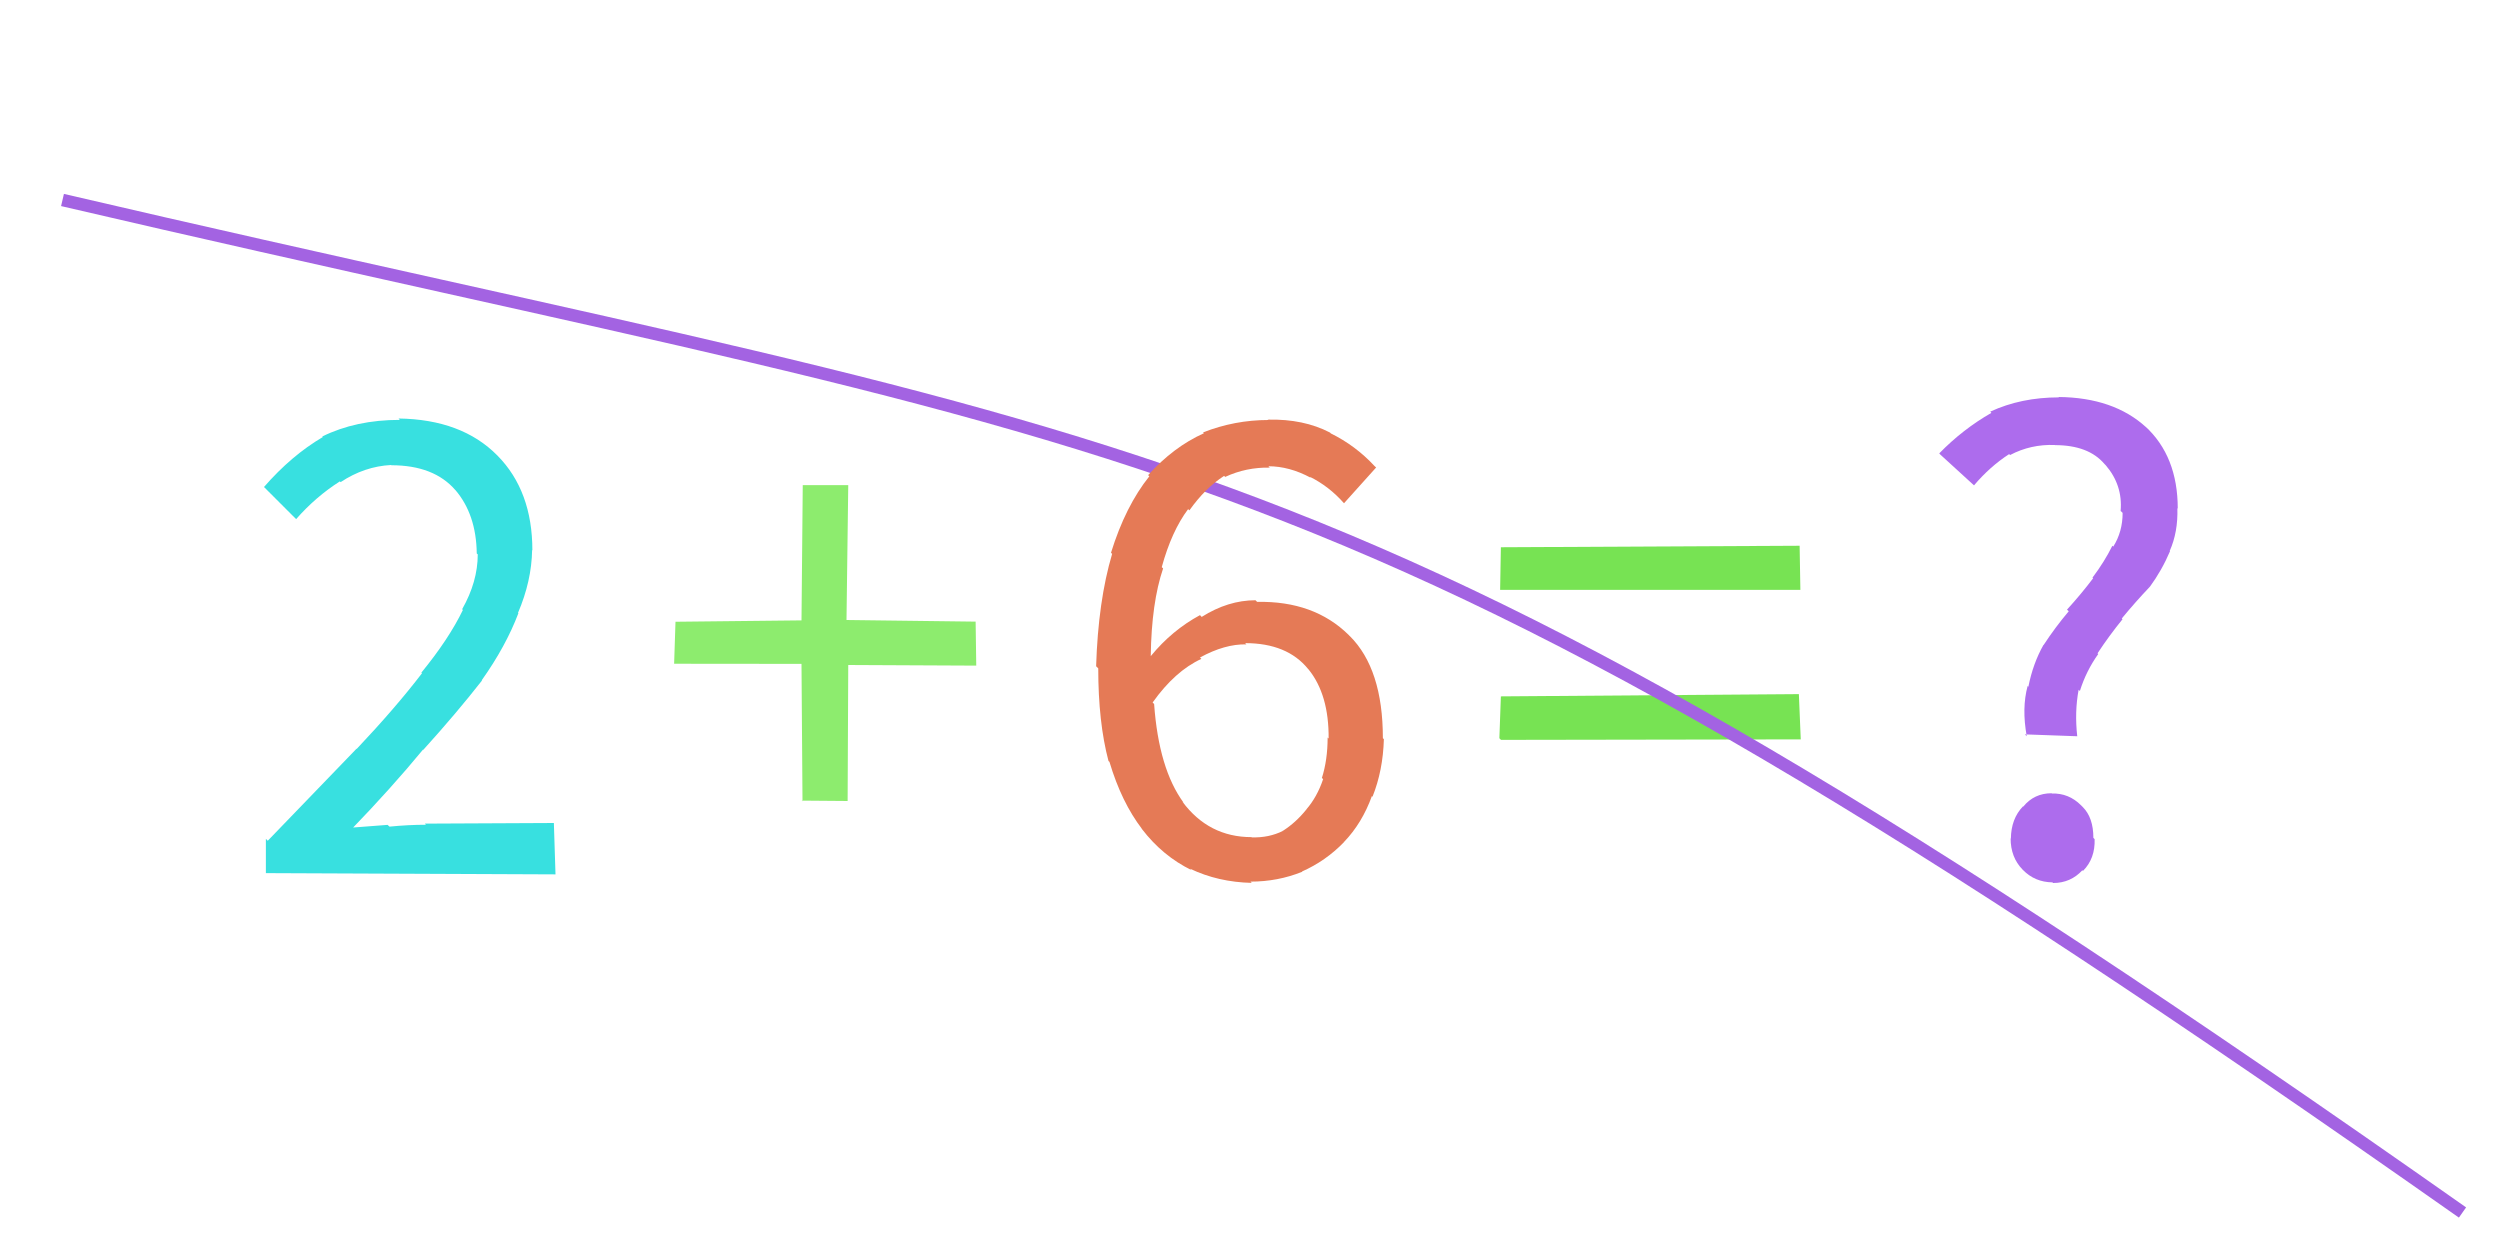 <svg xmlns="http://www.w3.org/2000/svg" width="200" height="100" viewBox="0,0,200,100"><rect width="100%" height="100%" fill="#ffffff"/><path fill="#38e0e0" d="M21.27 69.85L21.27 67.11L21.42 67.26Q25.38 63.15 28.51 59.91L28.40 59.79L28.53 59.92Q31.63 56.64 33.76 53.86L33.77 53.88L33.71 53.81Q35.91 51.12 37.03 48.80L36.98 48.74L36.97 48.74Q38.22 46.54 38.22 44.35L38.13 44.27L38.14 44.27Q38.10 41.15 36.42 39.19L36.43 39.21L36.44 39.22Q34.72 37.22 31.31 37.22L31.30 37.21L31.29 37.20Q29.15 37.31 27.25 38.57L27.18 38.50L27.19 38.51Q25.26 39.74 23.69 41.53L23.67 41.51L21.13 38.97L21.12 38.96Q23.31 36.44 25.83 34.96L25.94 35.07L25.78 34.92Q28.47 33.59 31.99 33.59L31.87 33.47L31.88 33.48Q36.94 33.55 39.79 36.44L39.73 36.37L39.79 36.44Q42.59 39.27 42.59 44.03L42.62 44.06L42.57 44.00Q42.53 46.48 41.44 49.03L41.57 49.16L41.47 49.06Q40.47 51.70 38.54 54.42L38.46 54.34L38.56 54.44Q36.52 57.05 33.86 59.99L33.91 60.03L33.84 59.97Q31.31 63.04 28.12 66.34L28.06 66.29L28.00 66.22Q29.44 66.10 31.01 65.99L31.04 66.02L31.16 66.13Q32.68 65.98 34.08 65.98L33.99 65.89L44.31 65.84L44.44 69.95L21.27 69.85Z"/><path fill="#ad6ced" d="M166.18 58.90L161.99 58.75L162.14 58.90Q161.73 56.65 162.21 54.88L162.26 54.93L162.27 54.94Q162.64 53.07 163.48 51.59L163.60 51.71L163.49 51.60Q164.41 50.19 165.50 48.90L165.54 48.94L165.36 48.77Q166.50 47.52 167.45 46.26L167.57 46.38L167.40 46.21Q168.35 44.95 168.99 43.66L169.13 43.80L169.06 43.73Q169.81 42.54 169.81 41.03L169.71 40.93L169.65 40.88Q169.83 38.82 168.46 37.22L168.36 37.12L168.36 37.12Q167.08 35.61 164.39 35.61L164.40 35.62L164.38 35.60Q162.46 35.53 160.81 36.40L160.85 36.44L160.73 36.33Q159.20 37.32 157.92 38.83L157.90 38.81L155.23 36.37L155.14 36.27Q157.02 34.34 159.31 33.03L159.32 33.04L159.22 32.93Q161.68 31.79 164.71 31.79L164.60 31.68L164.68 31.76Q169.09 31.80 171.69 34.18L171.56 34.05L171.61 34.10Q174.22 36.49 174.22 40.69L174.21 40.68L174.19 40.65Q174.25 42.56 173.58 44.07L173.58 44.07L173.60 44.10Q172.95 45.63 171.97 46.97L171.83 46.84L171.96 46.97Q170.83 48.16 169.74 49.48L169.75 49.48L169.80 49.54Q168.72 50.87 167.80 52.27L167.73 52.20L167.86 52.32Q166.89 53.68 166.39 55.28L166.42 55.31L166.29 55.18Q165.96 56.95 166.18 58.91L166.09 58.82ZM160.98 67.20L160.97 67.20L160.87 67.09Q160.89 65.49 161.84 64.51L161.86 64.53L161.86 64.53Q162.73 63.46 164.13 63.46L164.21 63.54L164.14 63.48Q165.50 63.44 166.48 64.42L166.49 64.43L166.62 64.56Q167.47 65.41 167.47 67.03L167.53 67.09L167.57 67.13Q167.62 68.69 166.64 69.67L166.60 69.64L166.59 69.62Q165.65 70.64 164.25 70.64L164.20 70.60L164.20 70.59Q162.78 70.57 161.83 69.59L161.90 69.67L161.80 69.56Q160.85 68.58 160.85 67.07Z"/><path fill="#77e353" d="M120.01 47.20L120.07 43.78L143.97 43.66L144.03 47.19L120.01 47.19ZM119.95 59.06L120.07 55.71L143.91 55.53L144.06 59.15L120.08 59.19Z"/><path d="M5 16 C95 37,106 33,197 97" stroke="#a363e2" fill="none"/><path fill="#e57a56" d="M100.15 67.00L100.13 66.98L100.15 66.99Q101.52 67.03 102.64 66.47L102.48 66.30L102.64 66.46Q103.66 65.81 104.50 64.77L104.58 64.84L104.50 64.76Q105.37 63.76 105.85 62.33L105.80 62.28L105.75 62.24Q106.21 60.80 106.21 59.00L106.37 59.17L106.29 59.09Q106.32 55.58 104.69 53.56L104.72 53.59L104.65 53.52Q102.97 51.45 99.61 51.45L99.69 51.53L99.71 51.55Q97.99 51.51 96.00 52.60L96.08 52.68L96.11 52.71Q94.00 53.68 92.21 56.20L92.26 56.25L92.33 56.32Q92.70 61.51 94.69 64.22L94.68 64.21L94.59 64.13Q96.70 66.97 100.12 66.97ZM110.09 37.40L107.52 40.26L107.52 40.26Q106.32 38.90 104.78 38.14L104.86 38.22L104.86 38.22Q103.15 37.30 101.47 37.30L101.64 37.46L101.59 37.41Q99.70 37.37 98.02 38.15L98.06 38.20L97.93 38.07Q96.43 39.03 95.15 40.83L94.99 40.67L95.05 40.73Q93.73 42.49 92.94 45.37L93.01 45.44L93.05 45.47Q92.12 48.21 92.06 52.47L92.21 52.62L92.07 52.48Q93.76 50.42 96.00 49.21L96.14 49.36L96.14 49.35Q98.25 48.02 100.44 48.02L100.49 48.07L100.57 48.15Q105.12 48.06 107.90 50.80L107.98 50.89L107.98 50.88Q110.63 53.51 110.63 59.06L110.59 59.02L110.71 59.13Q110.64 61.64 109.80 63.74L109.89 63.83L109.75 63.69Q108.97 65.85 107.52 67.36L107.47 67.32L107.52 67.37Q106.06 68.88 104.16 69.72L104.18 69.74L104.18 69.74Q102.23 70.53 100.04 70.53L100.00 70.49L100.14 70.63Q97.45 70.57 95.21 69.50L95.13 69.42L95.32 69.61Q93.01 68.48 91.36 66.33L91.27 66.24L91.37 66.33Q89.72 64.18 88.76 60.96L88.77 60.96L88.68 60.88Q87.86 57.79 87.86 53.47L87.80 53.41L87.69 53.30Q87.85 48.09 88.97 44.31L88.98 44.32L88.88 44.22Q90.04 40.48 91.95 38.10L91.99 38.15L91.85 38.01Q93.88 35.75 96.31 34.66L96.30 34.65L96.25 34.59Q98.78 33.60 101.47 33.60L101.37 33.50L101.45 33.57Q104.29 33.51 106.39 34.60L106.44 34.64L106.46 34.67Q108.45 35.65 109.96 37.28L110.08 37.39Z"/><path fill="#8dec6e" d="M64.20 64.10L64.12 53.11L53.93 53.10L54.04 49.74L64.12 49.63L64.22 38.81L67.86 38.81L67.72 49.60L78.05 49.73L78.10 53.25L67.86 53.20L67.81 64.08L64.14 64.05Z"/></svg>